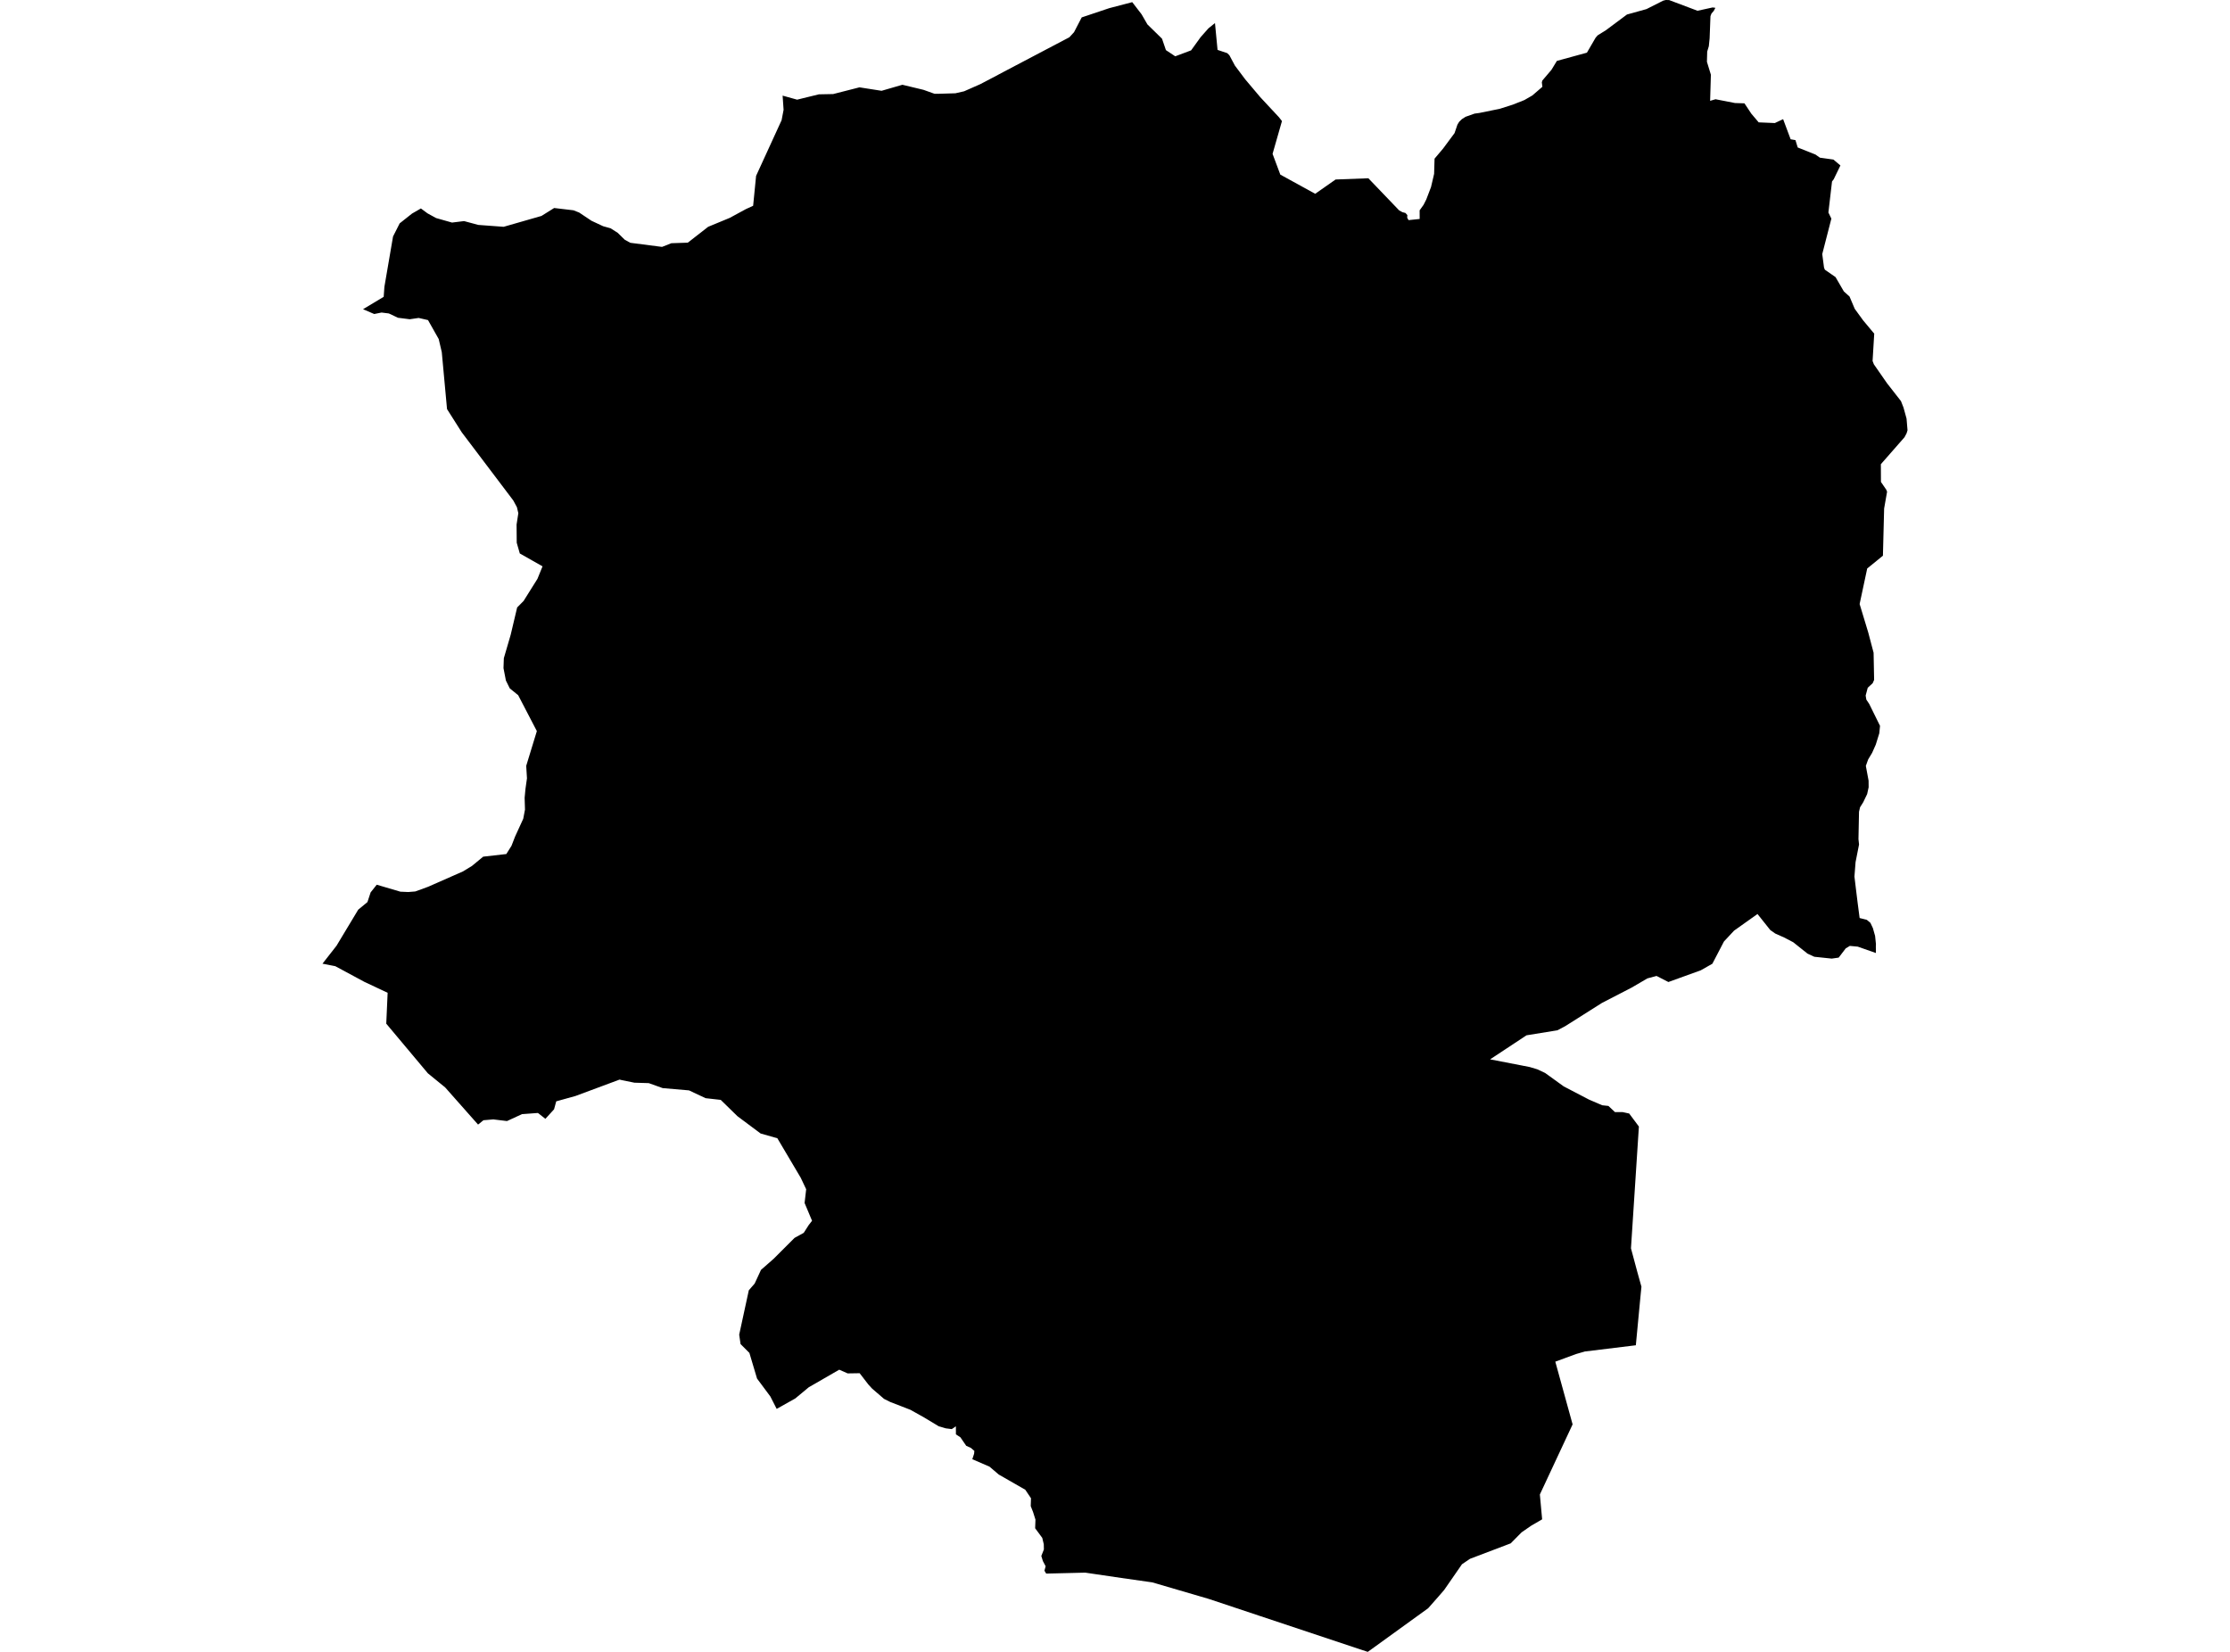 <?xml version='1.0'?>
<svg  baseProfile = 'tiny' width = '540' height = '400' stroke-linecap = 'round' stroke-linejoin = 'round' version='1.1' xmlns='http://www.w3.org/2000/svg'>
<path id='2410101001' title='2410101001'  d='M 415.383 1.893 414.99 2.638 414.434 3.286 414.194 3.919 413.99 9.286 413.796 11.189 413.403 12.49 413.337 14.965 414.296 18.087 414.108 24.414 415.424 24.032 420.138 24.95 422.424 25.021 424.093 27.537 425.873 29.629 429.782 29.797 431.787 28.853 433.608 33.726 434.772 33.93 435.323 35.711 439.619 37.42 440.69 38.18 443.966 38.639 445.66 40.068 444.032 43.42 443.629 43.946 442.752 51.456 443.471 52.941 441.262 61.523 441.69 64.778 441.889 65.304 444.481 67.1 446.491 70.564 447.869 71.804 449.129 74.783 451.16 77.574 453.849 80.794 453.451 87.412 453.767 88.223 456.931 92.779 460.324 97.126 460.936 98.682 461.676 101.366 461.91 104.183 461.676 104.948 461.176 105.882 455.456 112.407 455.476 116.698 456.767 118.586 456.961 119.071 456.247 123.142 455.956 134.561 452.15 137.658 450.313 146.266 452.405 153.174 453.696 158.062 453.823 164.639 453.476 165.43 452.277 166.542 451.772 168.425 451.941 169.42 452.64 170.461 455.252 175.767 455.073 177.573 454.221 180.318 453.344 182.288 452.379 183.9 451.818 185.456 451.849 185.63 452.481 189.033 452.497 190.63 452.135 192.288 451.17 194.283 450.415 195.487 450.165 196.564 450.032 203.191 450.17 204.498 449.328 208.773 449.058 212.253 449.349 214.687 449.818 218.513 450.313 222.299 452.058 222.743 452.925 223.468 453.522 224.733 454.058 226.626 454.262 228.595 454.242 229.218 454.257 230.774 449.859 229.228 447.946 229.05 446.951 229.647 445.241 231.886 443.563 232.126 439.343 231.682 437.695 230.922 434.231 228.162 432.042 227.019 429.879 226.055 428.674 225.208 425.582 221.325 419.909 225.356 417.46 227.983 414.648 233.376 413.929 233.779 411.914 234.922 411.827 234.968 404.005 237.795 401.138 236.325 398.923 236.917 395.107 239.147 387.918 242.861 379.025 248.484 377.116 249.489 369.652 250.698 360.835 256.52 370.427 258.382 372.264 258.933 374.157 259.821 378.657 263.071 384.78 266.265 387.974 267.638 389.484 267.801 391.066 269.296 392.928 269.296 394.51 269.638 396.862 272.791 394.944 302.277 396.484 308.017 397.479 311.578 397.285 313.517 396.122 325.757 383.785 327.263 381.662 327.875 376.621 329.727 380.81 344.916 372.881 361.891 373.433 367.907 370.815 369.427 368.463 371.05 365.82 373.723 355.957 377.469 354.019 378.785 349.712 385.005 348.401 386.52 345.829 389.438 343.334 391.239 332.905 398.781 331.206 400 304.976 391.27 297.562 388.795 292.588 387.142 279.031 383.173 271.515 382.101 262.796 380.816 253.336 381.045 252.913 380.351 253.203 379.27 252.535 378.009 252.157 376.78 252.78 375.203 252.754 373.938 252.387 372.397 250.663 370.065 250.739 367.978 250.157 366.131 249.596 364.713 249.657 362.8 248.275 360.743 241.851 357.06 239.606 355.146 235.448 353.35 235.881 352.024 235.943 351.335 235.101 350.61 233.973 350.1 232.565 348.044 231.478 347.33 231.468 345.375 230.478 346.059 229.009 345.87 227.33 345.381 223.753 343.227 220.452 341.38 215.559 339.482 214.069 338.737 211.161 336.227 210.263 335.242 208.166 332.523 205.268 332.569 203.222 331.671 195.839 335.931 192.579 338.635 188.073 341.161 186.543 338.156 183.318 333.819 181.466 327.604 179.328 325.467 178.997 323.191 181.328 312.441 182.747 310.808 184.277 307.502 187.318 304.833 192.415 299.746 194.625 298.532 195.839 296.639 196.64 295.608 194.834 291.302 195.217 287.975 193.895 285.184 188.237 275.628 184.185 274.475 178.578 270.291 174.527 266.337 170.858 265.923 166.848 264.036 160.47 263.485 157.103 262.28 153.623 262.173 150.521 261.541 150.031 261.423 139.357 265.393 134.694 266.689 134.168 268.617 132.066 270.924 130.265 269.505 126.403 269.791 122.77 271.464 119.453 271.061 117.071 271.265 115.765 272.317 107.795 263.316 103.611 259.903 93.534 247.882 93.866 240.402 88.269 237.774 81.192 233.963 78.09 233.356 81.483 229.019 86.743 220.279 88.978 218.437 89.748 216.095 91.228 214.233 96.963 215.922 98.871 216.003 100.57 215.865 103.693 214.723 112.05 211.039 114.259 209.707 117.004 207.442 122.607 206.804 123.857 204.819 124.724 202.584 126.704 198.263 127.127 196.043 127.04 193.181 127.245 191.018 127.607 188.466 127.433 185.63 127.423 185.451 130 177.037 125.479 168.343 123.443 166.69 122.505 164.792 121.923 161.792 122.005 159.384 123.668 153.695 125.229 147.097 126.785 145.526 130.143 140.169 131.377 137.138 125.872 134.02 125.127 131.423 125.091 127.02 125.515 124.27 125.173 122.816 124.29 121.183 111.81 104.677 108.249 99.06 106.978 85.274 106.234 82.1 103.642 77.508 101.381 76.993 99.218 77.304 96.371 76.947 94.157 75.901 92.396 75.681 90.616 76.039 87.911 74.875 92.912 71.875 93.085 69.447 95.177 57.262 96.784 54.084 99.774 51.716 101.545 50.696 101.922 50.476 103.519 51.66 105.601 52.803 109.264 53.839 109.458 53.895 111.902 53.594 112.372 53.538 115.841 54.466 121.438 54.88 121.959 54.92 131.122 52.288 134.082 50.436 134.194 50.369 138.852 50.92 140.245 51.466 143.23 53.461 146.051 54.778 147.863 55.283 149.572 56.375 151.276 58.043 152.633 58.793 159.822 59.722 160.322 59.783 162.567 58.895 166.552 58.762 171.481 54.92 176.701 52.762 180.629 50.629 182.374 49.828 183.089 42.588 189.267 29.108 189.747 26.598 189.512 23.154 189.619 23.185 193.023 24.134 193.385 24.047 194.334 23.812 198.293 22.843 201.752 22.776 208.12 21.149 208.523 21.21 212.36 21.812 213.472 21.986 213.712 21.919 214.993 21.547 218.518 20.526 218.876 20.613 223.621 21.751 226.315 22.715 226.942 22.7 226.983 22.715 228.942 22.659 231.351 22.588 233.458 22.108 237.381 20.378 240.274 18.863 243.167 17.327 258.949 9.026 260.076 7.801 261.938 4.214 268.617 1.975 274.174 0.52 276.434 3.459 277.857 5.919 281.383 9.368 282.332 12.138 284.424 13.526 284.603 13.628 288.429 12.194 290.725 9.011 292.618 6.868 294.21 5.587 294.833 12.082 297.169 12.863 297.7 13.378 299.037 15.883 301.537 19.215 305.18 23.532 309.706 28.389 310.43 29.317 308.155 37.257 310.032 42.282 318.476 46.925 323.42 43.466 331.349 43.165 338.824 50.961 339.594 51.374 340.334 51.573 340.794 52.089 340.753 52.711 341.084 53.303 343.778 53.022 343.768 50.931 344.717 49.604 345.375 48.308 346.528 45.287 347.273 42.099 347.381 38.42 349.437 35.986 352.223 32.231 352.922 30.18 353.34 29.496 354.003 28.848 354.891 28.282 357.059 27.511 358.228 27.353 363.182 26.343 366.335 25.338 369.131 24.231 371.065 23.113 373.494 21.016 373.361 19.955 373.478 19.506 375.688 16.909 377.004 14.745 384.275 12.756 386.377 9.138 386.867 8.567 388.882 7.312 393.974 3.515 398.694 2.204 402.745 0.158 403.357 0 404.179 0.015 411.062 2.607 414.715 1.806 415.383 1.893 Z' />
</svg>